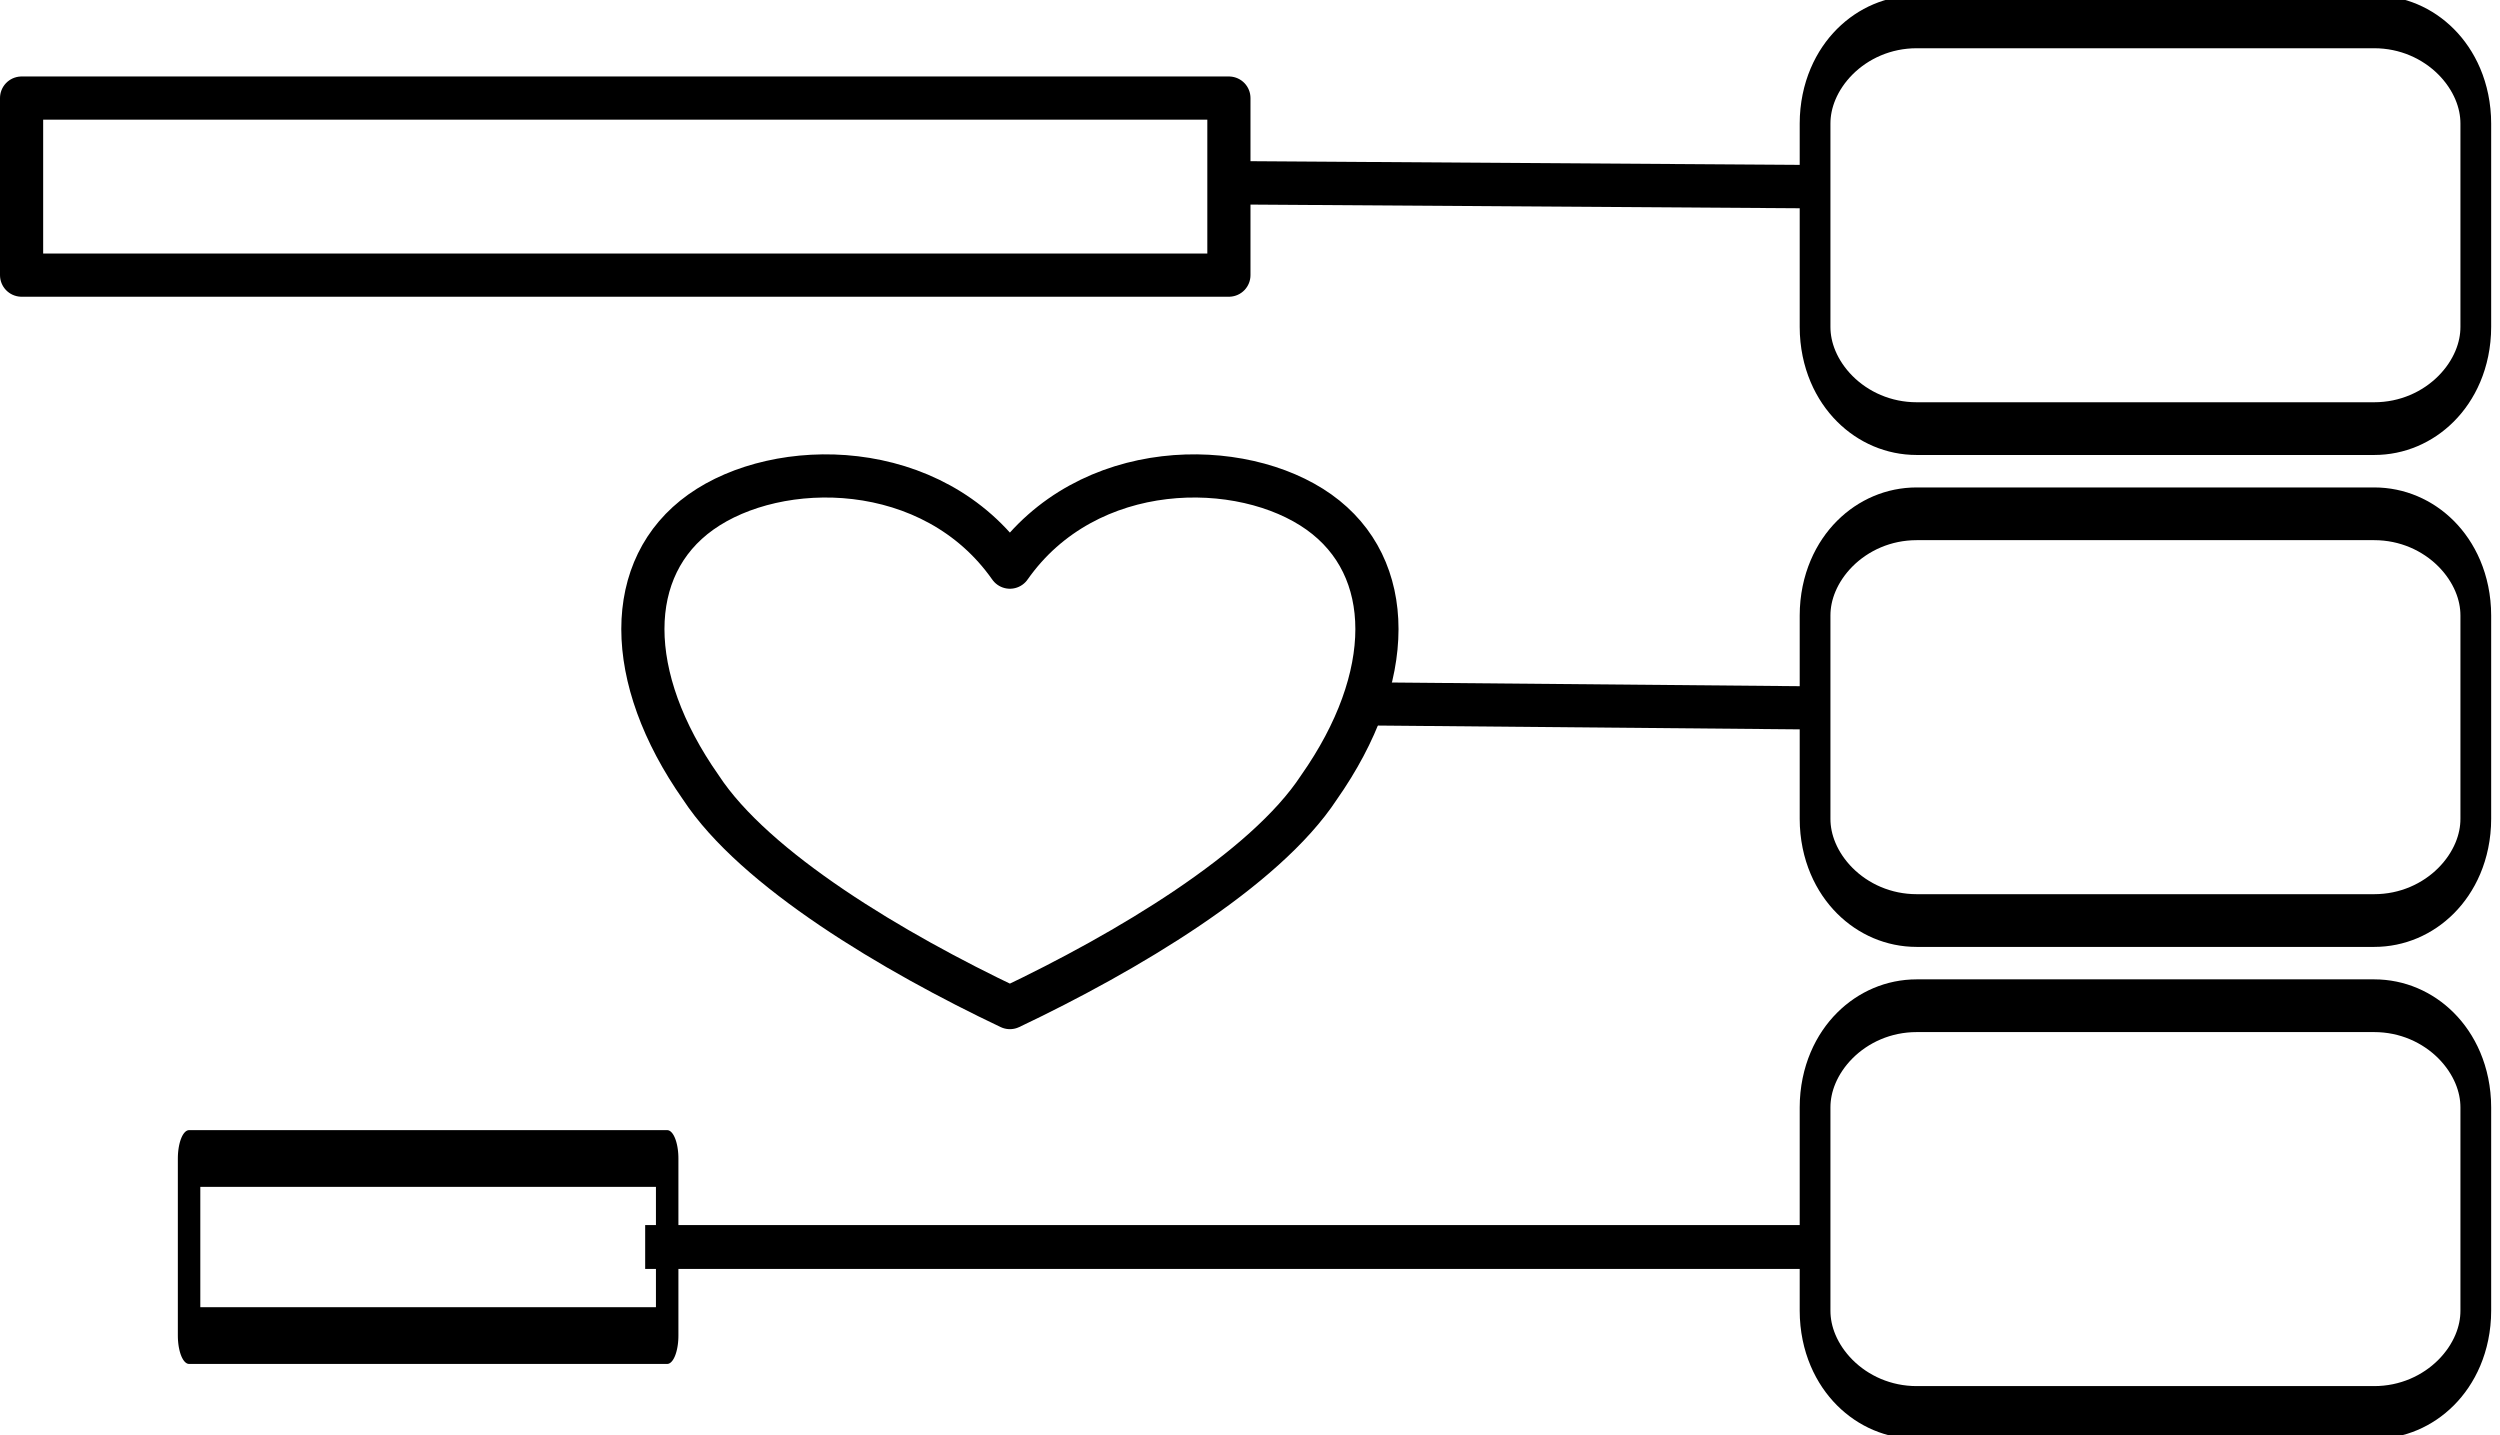 <?xml version="1.0" encoding="UTF-8" standalone="no"?>
<!DOCTYPE svg PUBLIC "-//W3C//DTD SVG 1.1//EN" "http://www.w3.org/Graphics/SVG/1.1/DTD/svg11.dtd">
<svg width="100%" height="100%" viewBox="0 0 1214 697" version="1.1" xmlns="http://www.w3.org/2000/svg" xmlns:xlink="http://www.w3.org/1999/xlink" xml:space="preserve" xmlns:serif="http://www.serif.com/" style="fill-rule:evenodd;clip-rule:evenodd;stroke-linecap:round;stroke-linejoin:round;stroke-miterlimit:1.5;">
    <g transform="matrix(0.541,0,0,0.928,-265.662,-629.578)">
        <path d="M2713.33,743.082L2713.33,849.501C2713.33,878.868 2672.47,902.71 2622.15,902.71L2211.45,902.71C2161.12,902.71 2120.26,878.868 2120.26,849.501L2120.26,743.082C2120.26,713.715 2161.12,689.873 2211.45,689.873L2622.15,689.873C2672.47,689.873 2713.33,713.715 2713.33,743.082Z" style="fill:none;stroke:black;stroke-width:27.59px;"/>
    </g>
    <g transform="matrix(0.541,0,0,0.928,-265.662,-390.7)">
        <path d="M2713.33,743.082L2713.33,849.501C2713.33,878.868 2672.47,902.71 2622.15,902.71L2211.45,902.71C2161.12,902.71 2120.26,878.868 2120.26,849.501L2120.26,743.082C2120.26,713.715 2161.12,689.873 2211.45,689.873L2622.15,689.873C2672.47,689.873 2713.33,713.715 2713.33,743.082Z" style="fill:none;stroke:black;stroke-width:27.59px;"/>
    </g>
    <g transform="matrix(0.541,0,0,0.928,-265.662,-151.823)">
        <path d="M2713.33,743.082L2713.33,849.501C2713.33,878.868 2672.47,902.71 2622.15,902.71L2211.45,902.71C2161.12,902.71 2120.26,878.868 2120.26,849.501L2120.26,743.082C2120.26,713.715 2161.12,689.873 2211.45,689.873L2622.15,689.873C2672.47,689.873 2713.33,713.715 2713.33,743.082Z" style="fill:none;stroke:black;stroke-width:27.59px;"/>
    </g>
    <g transform="matrix(1,0,0,1,-1467.87,-1404.11)">
        <rect x="1478.35" y="1451.73" width="586.275" height="85.991" style="fill:none;stroke:black;stroke-width:20.96px;"/>
    </g>
    <g transform="matrix(0.396,0,0,1,-493.611,-889.166)">
        <rect x="1478.35" y="1451.73" width="586.275" height="85.991" style="fill:none;stroke:black;stroke-width:27.55px;"/>
    </g>
    <g transform="matrix(0.989,-7.06922e-05,-7.06922e-05,1,-1443.05,-1409.03)">
        <path d="M2063.18,1497.92L2345.55,1499.81" style="fill:none;stroke:black;stroke-width:21.07px;stroke-linecap:square;"/>
    </g>
    <g transform="matrix(1,0,0,1,-1467.87,-1156.08)">
        <path d="M2136.02,1497.92L2345.55,1499.81" style="fill:none;stroke:black;stroke-width:20.96px;stroke-linecap:square;"/>
    </g>
    <g transform="matrix(1,0,0,1,-1244.01,-894.255)">
        <path d="M1567.96,1499.81L2109.13,1499.81" style="fill:none;stroke:black;stroke-width:21.31px;stroke-linecap:square;"/>
    </g>
    <g transform="matrix(1,0,0,1,-1501.8,-1470.12)">
        <path d="M1992.21,1745.53C2029.73,1692.06 2104.77,1692.06 2142.3,1718.79C2179.82,1745.53 2179.82,1799 2142.3,1852.47C2116.03,1892.57 2048.49,1932.67 1992.21,1959.4C1935.92,1932.67 1868.38,1892.57 1842.12,1852.47C1804.6,1799 1804.6,1745.53 1842.12,1718.79C1879.64,1692.06 1954.68,1692.06 1992.21,1745.53Z" style="fill:none;stroke:black;stroke-width:20.96px;"/>
    </g>
</svg>
